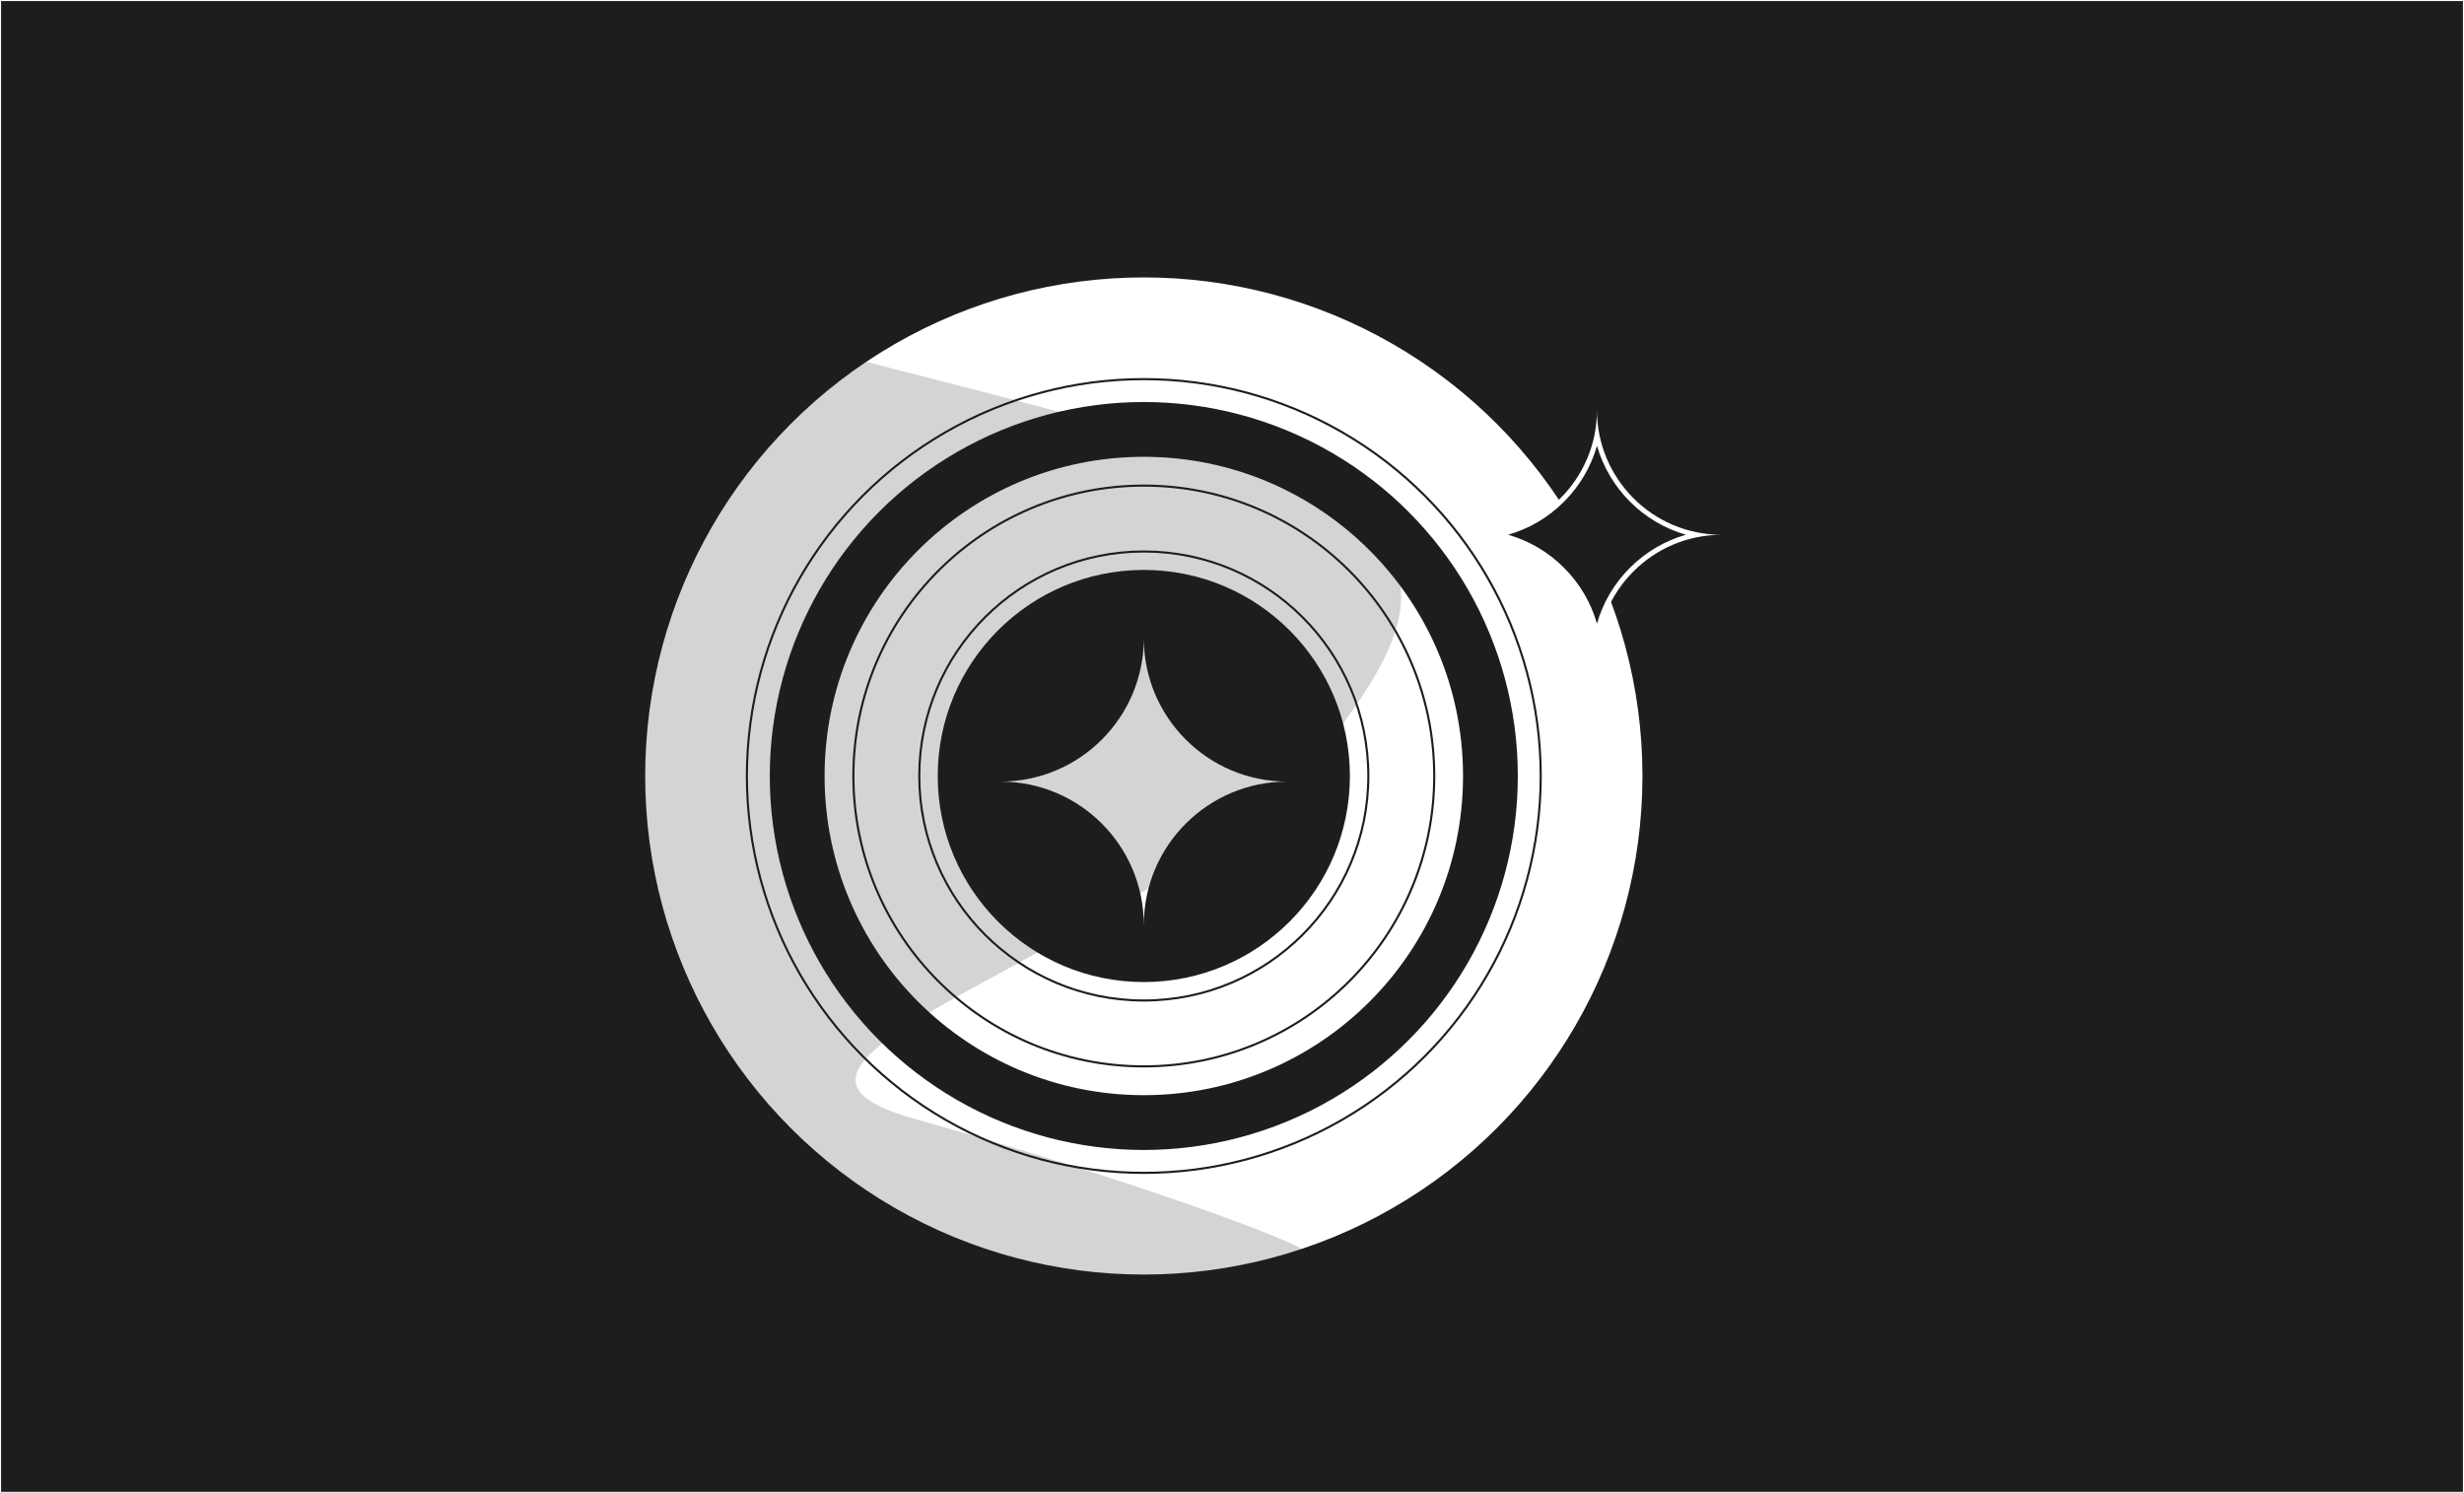 <?xml version="1.0" encoding="UTF-8"?><svg xmlns="http://www.w3.org/2000/svg" xmlns:xlink="http://www.w3.org/1999/xlink" viewBox="0 0 492.84 298.63"><rect x="0" y="0" width="492.84" height="298.63" fill="#808080" stroke="none"/><defs><style>.e,.f{fill:none;}.f,.g,.h,.i,.j{stroke-miterlimit:10;}.f,.g,.i{stroke:#1d1d1b;}.f,.i,.j{stroke-width:.42px;}.g{stroke-width:.53px;}.g,.k,.i{fill:#fff;}.l,.h,.m,.j{fill:#1d1d1b;}.h{stroke-width:.5px;}.h,.j{stroke:#fff;}.m{opacity:.19;}.n{clip-path:url(#d);}</style><clipPath id="d"><rect class="e" width="492.84" height="298.63"/></clipPath></defs><g id="a"/><g id="b"><g id="c"><g class="n"><rect class="j" width="492.84" height="298.63"/></g><circle class="g" cx="228.78" cy="155.23" r="100"/><circle class="h" cx="228.78" cy="155.23" r="75.06"/><circle class="i" cx="228.78" cy="155.23" r="64.06"/><circle class="j" cx="228.78" cy="155.23" r="41.43"/><path class="k" d="M257.47,156.35c-7.92,0-15.1,3.21-20.29,8.4-5.19,5.19-8.4,12.36-8.4,20.29,0-7.92-3.21-15.1-8.4-20.29-5.18-5.19-12.36-8.4-20.28-8.4,7.92,0,15.1-3.21,20.28-8.4,5.19-5.19,8.4-12.36,8.4-20.28,0,15.84,12.84,28.68,28.69,28.68Z"/><path class="m" d="M219.71,12.86S11.31,28.79,135.1,62.31c123.79,33.52,168.38,35.42,133.86,81.95-34.52,46.52-130.9,66.96-86.22,79.5,44.68,12.54,77.71,25.03,77.96,26.43,4.83,27.58-114.08,20.9-114.08,20.9l-71.56-65.47,68.68-106.15S71.38,20.31,59.15,15.22c-67.01-27.91,89.18-.54,89.18-.54l71.38-1.82Z"/><circle class="f" cx="228.78" cy="155.23" r="58.09"/><circle class="f" cx="228.78" cy="155.23" r="44.91"/><g><path class="l" d="M319.43,126.87c-.98-4.87-3.36-9.34-6.95-12.94-3.59-3.59-8.06-5.98-12.93-6.95,4.87-.98,9.34-3.36,12.93-6.95,3.59-3.59,5.98-8.07,6.96-12.94,2.02,9.99,9.91,17.88,19.9,19.89-4.87,.98-9.35,3.36-12.95,6.96-3.59,3.59-5.98,8.07-6.95,12.94Z"/><path class="k" d="M319.43,89.19c2.46,8.56,9.22,15.32,17.78,17.78-4.19,1.2-8.02,3.44-11.19,6.6-3.16,3.16-5.4,6.99-6.6,11.17-1.2-4.18-3.44-8.01-6.6-11.17-3.15-3.16-6.98-5.4-11.16-6.6,4.18-1.2,8.01-3.44,11.16-6.6,3.16-3.16,5.41-7,6.6-11.18m0-7.16c0,6.88-2.79,13.12-7.31,17.64-4.51,4.51-10.74,7.31-17.64,7.31,6.89,0,13.13,2.79,17.64,7.31,4.51,4.52,7.31,10.75,7.31,17.64,0-6.89,2.79-13.13,7.31-17.64,4.51-4.51,10.75-7.31,17.64-7.31-13.78,0-24.95-11.17-24.95-24.94h0Z"/></g><circle class="f" cx="228.78" cy="155.23" r="79.39"/></g></g></svg>
